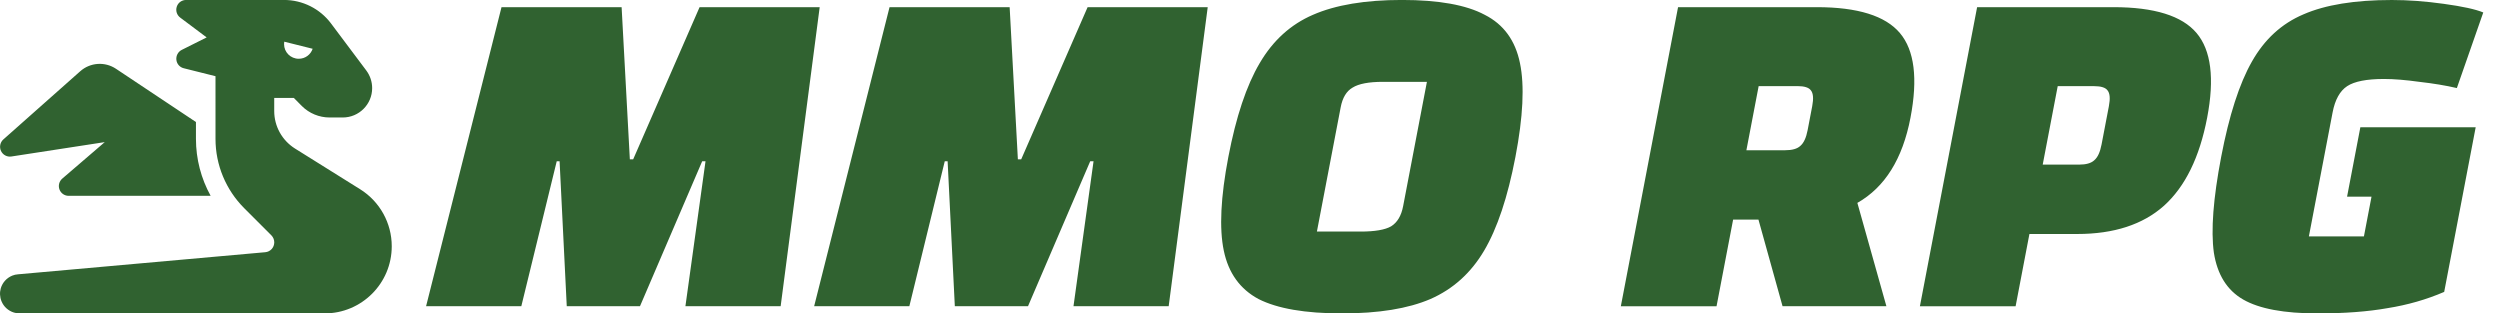 <?xml version="1.0" encoding="UTF-8" standalone="no"?>
<!-- Created with Inkscape (http://www.inkscape.org/) -->

<svg
   width="63.816mm"
   height="8mm"
   viewBox="0 0 63.816 8"
   version="1.1"
   id="svg1"
   inkscape:version="1.3.2 (091e20ef0f, 2023-11-25)"
   sodipodi:docname="auto-rpgmmo.svg"
   xmlns:inkscape="http://www.inkscape.org/namespaces/inkscape"
   xmlns:sodipodi="http://sodipodi.sourceforge.net/DTD/sodipodi-0.dtd"
   xmlns="http://www.w3.org/2000/svg"
   xmlns:svg="http://www.w3.org/2000/svg">
  <sodipodi:namedview
     id="namedview1"
     pagecolor="#505050"
     bordercolor="#eeeeee"
     borderopacity="1"
     inkscape:showpageshadow="0"
     inkscape:pageopacity="0"
     inkscape:pagecheckerboard="0"
     inkscape:deskcolor="#505050"
     inkscape:document-units="mm"
     showgrid="true"
     inkscape:zoom="2.2829762"
     inkscape:cx="90.452104"
     inkscape:cy="177.40001"
     inkscape:window-width="1264"
     inkscape:window-height="1389"
     inkscape:window-x="3204"
     inkscape:window-y="8"
     inkscape:window-maximized="1"
     inkscape:current-layer="layer1">
    <inkscape:grid
       id="grid1"
       units="mm"
       originx="23.041"
       originy="-1.261"
       spacingx="1"
       spacingy="1"
       empcolor="#0099e5"
       empopacity="0.302"
       color="#0099e5"
       opacity="0.149"
       empspacing="5"
       dotted="false"
       gridanglex="30"
       gridanglez="30"
       visible="true" />
  </sodipodi:namedview>
  <defs
     id="defs1" />
  <g
     inkscape:label="Calque 1"
     inkscape:groupmode="layer"
     id="layer1"
     transform="translate(23.041,-1.261)">
    <!--!Font Awesome Free 6.5.1 by @fontawesome - https://fontawesome.com License - https://fontawesome.com/license/free Copyright 2024 Fonticons, Inc.-->
    <!--!Font Awesome Free 6.5.1 by @fontawesome - https://fontawesome.com License - https://fontawesome.com/license/free Copyright 2024 Fonticons, Inc.-->
    <path
       d="m -9.963,1.444 h 3.066 l 0.953,3.884 h 0.085 L -4.907,1.444 h 3.066 l 0.464,7.634 H -3.808 L -4.003,5.377 h -0.085 L -4.968,9.078 H -6.837 L -7.728,5.377 h -0.073 L -7.997,9.078 h -2.431 z m 9.905,0 H 3.008 l 0.953,3.884 h 0.085 L 4.998,1.444 H 8.064 L 8.528,9.078 H 6.098 L 5.902,5.377 H 5.817 L 4.937,9.078 H 3.069 L 2.177,5.377 H 2.104 L 1.908,9.078 H -0.522 Z M 9.322,5.267 q 0,-1.539 0.342,-2.394 0.342,-0.867 1.124,-1.234 0.794,-0.379 2.198,-0.379 1.405,0 2.186,0.379 0.794,0.366 1.136,1.234 0.342,0.855 0.342,2.394 0,1.539 -0.342,2.394 -0.342,0.855 -1.136,1.234 -0.782,0.366 -2.186,0.366 -1.405,0 -2.198,-0.366 Q 10.006,8.516 9.664,7.661 9.322,6.806 9.322,5.267 Z m 3.737,1.905 q 0.55,0 0.757,-0.134 0.208,-0.147 0.208,-0.513 V 3.35 h -1.124 q -0.537,0 -0.745,0.147 -0.208,0.134 -0.208,0.501 V 7.172 Z M 24.198,9.078 23.16,6.867 h -0.647 v 2.211 h -2.443 V 1.444 h 3.542 q 1.563,0 2.247,0.66 0.684,0.66 0.684,2.162 0,1.576 -0.94,2.174 l 1.246,2.638 z M 22.513,5.096 h 0.989 q 0.269,0 0.366,-0.11 0.11,-0.11 0.11,-0.403 v -0.611 q 0,-0.293 -0.11,-0.403 -0.098,-0.11 -0.366,-0.11 h -0.989 z m 7.634,3.982 h -2.443 V 1.444 h 3.481 q 1.563,0 2.247,0.66 0.684,0.66 0.684,2.162 0,1.514 -0.672,2.247 -0.672,0.721 -2.076,0.721 h -1.221 z m 0.928,-3.615 q 0.269,0 0.366,-0.11 0.11,-0.11 0.11,-0.403 v -0.977 q 0,-0.293 -0.11,-0.403 -0.098,-0.11 -0.366,-0.11 h -0.928 v 2.003 z m 9.942,-0.953 v 4.202 q -0.623,0.293 -1.368,0.415 -0.733,0.134 -1.759,0.134 -1.282,0 -1.966,-0.354 Q 35.239,8.553 34.946,7.71 34.665,6.855 34.665,5.267 q 0,-1.588 0.318,-2.431 0.318,-0.855 1.087,-1.209 0.769,-0.366 2.186,-0.366 0.623,0 1.344,0.098 0.733,0.098 1.05,0.22 l -0.305,1.93 q -0.44,-0.098 -0.989,-0.159 -0.537,-0.073 -0.916,-0.073 -0.66,0 -0.904,0.183 -0.244,0.183 -0.244,0.672 v 3.163 h 1.405 V 6.281 H 38.073 V 4.51 Z"
       id="text2"
       style="font-weight:800;font-size:12.214px;font-family:Changa;-inkscape-font-specification:'Changa, Ultra-Bold';fill:#306230;stroke-width:0.382"
       transform="skewX(-10.831)"
       aria-label="MMO RPG" />
    <!--!Font Awesome Free 6.5.1 by @fontawesome - https://fontawesome.com License - https://fontawesome.com/license/free Copyright 2024 Fonticons, Inc.-->
    <path
       d="m -17.54,3.206 -0.811,-0.203 c -0.102,-0.025 -0.177,-0.111 -0.188,-0.216 -0.011,-0.105 0.044,-0.205 0.136,-0.252 l 0.637,-0.319 -0.675,-0.506 c -0.086,-0.064 -0.122,-0.177 -0.087,-0.28 0.034,-0.103 0.13,-0.17 0.237,-0.17 h 1.75 0.5 0.25 c 0.472,0 0.917,0.222 1.2,0.6 l 0.9,1.2 c 0.097,0.13 0.15,0.287 0.15,0.45 0,0.414 -0.336,0.75 -0.75,0.75 h -0.336 c -0.266,0 -0.52,-0.105 -0.708,-0.292 l -0.206,-0.208 h -0.5 v 0.336 c 0,0.388 0.2,0.748 0.528,0.955 l 1.666,1.041 c 0.502,0.314 0.806,0.863 0.806,1.455 0,0.947 -0.767,1.714 -1.716,1.714 h -0.534 -1 -6.245 c -0.052,0 -0.103,-0.006 -0.15,-0.022 -0.144,-0.044 -0.261,-0.15 -0.317,-0.289 -0.022,-0.053 -0.034,-0.108 -0.037,-0.167 -0.003,-0.058 0.005,-0.114 0.02,-0.167 0.044,-0.144 0.15,-0.261 0.291,-0.319 0.047,-0.019 0.097,-0.031 0.148,-0.034 l 6.311,-0.564 c 0.13,-0.011 0.23,-0.12 0.23,-0.252 0,-0.067 -0.027,-0.131 -0.073,-0.178 l -0.694,-0.694 c -0.469,-0.469 -0.733,-1.105 -0.733,-1.767 v -0.711 z m 2.5,-0.816 c 0,-0.002 0,-0.003 0,-0.005 0,-0.002 0,-0.003 0,-0.005 z m -0.02,0.116 -0.725,-0.181 c -0.003,0.02 -0.005,0.041 -0.005,0.061 0,0.208 0.167,0.375 0.375,0.375 0.166,0 0.305,-0.106 0.355,-0.255 z m -5.934,0.575 c 0.255,-0.227 0.631,-0.253 0.914,-0.064 l 2.041,1.359 v 0.431 c 0,0.512 0.131,1.012 0.375,1.453 h -3.625 c -0.105,0 -0.198,-0.066 -0.234,-0.163 -0.036,-0.097 -0.008,-0.208 0.072,-0.277 l 1.084,-0.931 -2.384,0.367 c -0.109,0.017 -0.217,-0.041 -0.264,-0.141 -0.047,-0.1 -0.023,-0.22 0.059,-0.294 z"
       id="path1-1"
       style="fill:#306230;stroke-width:0.016" />
  </g>
</svg>

